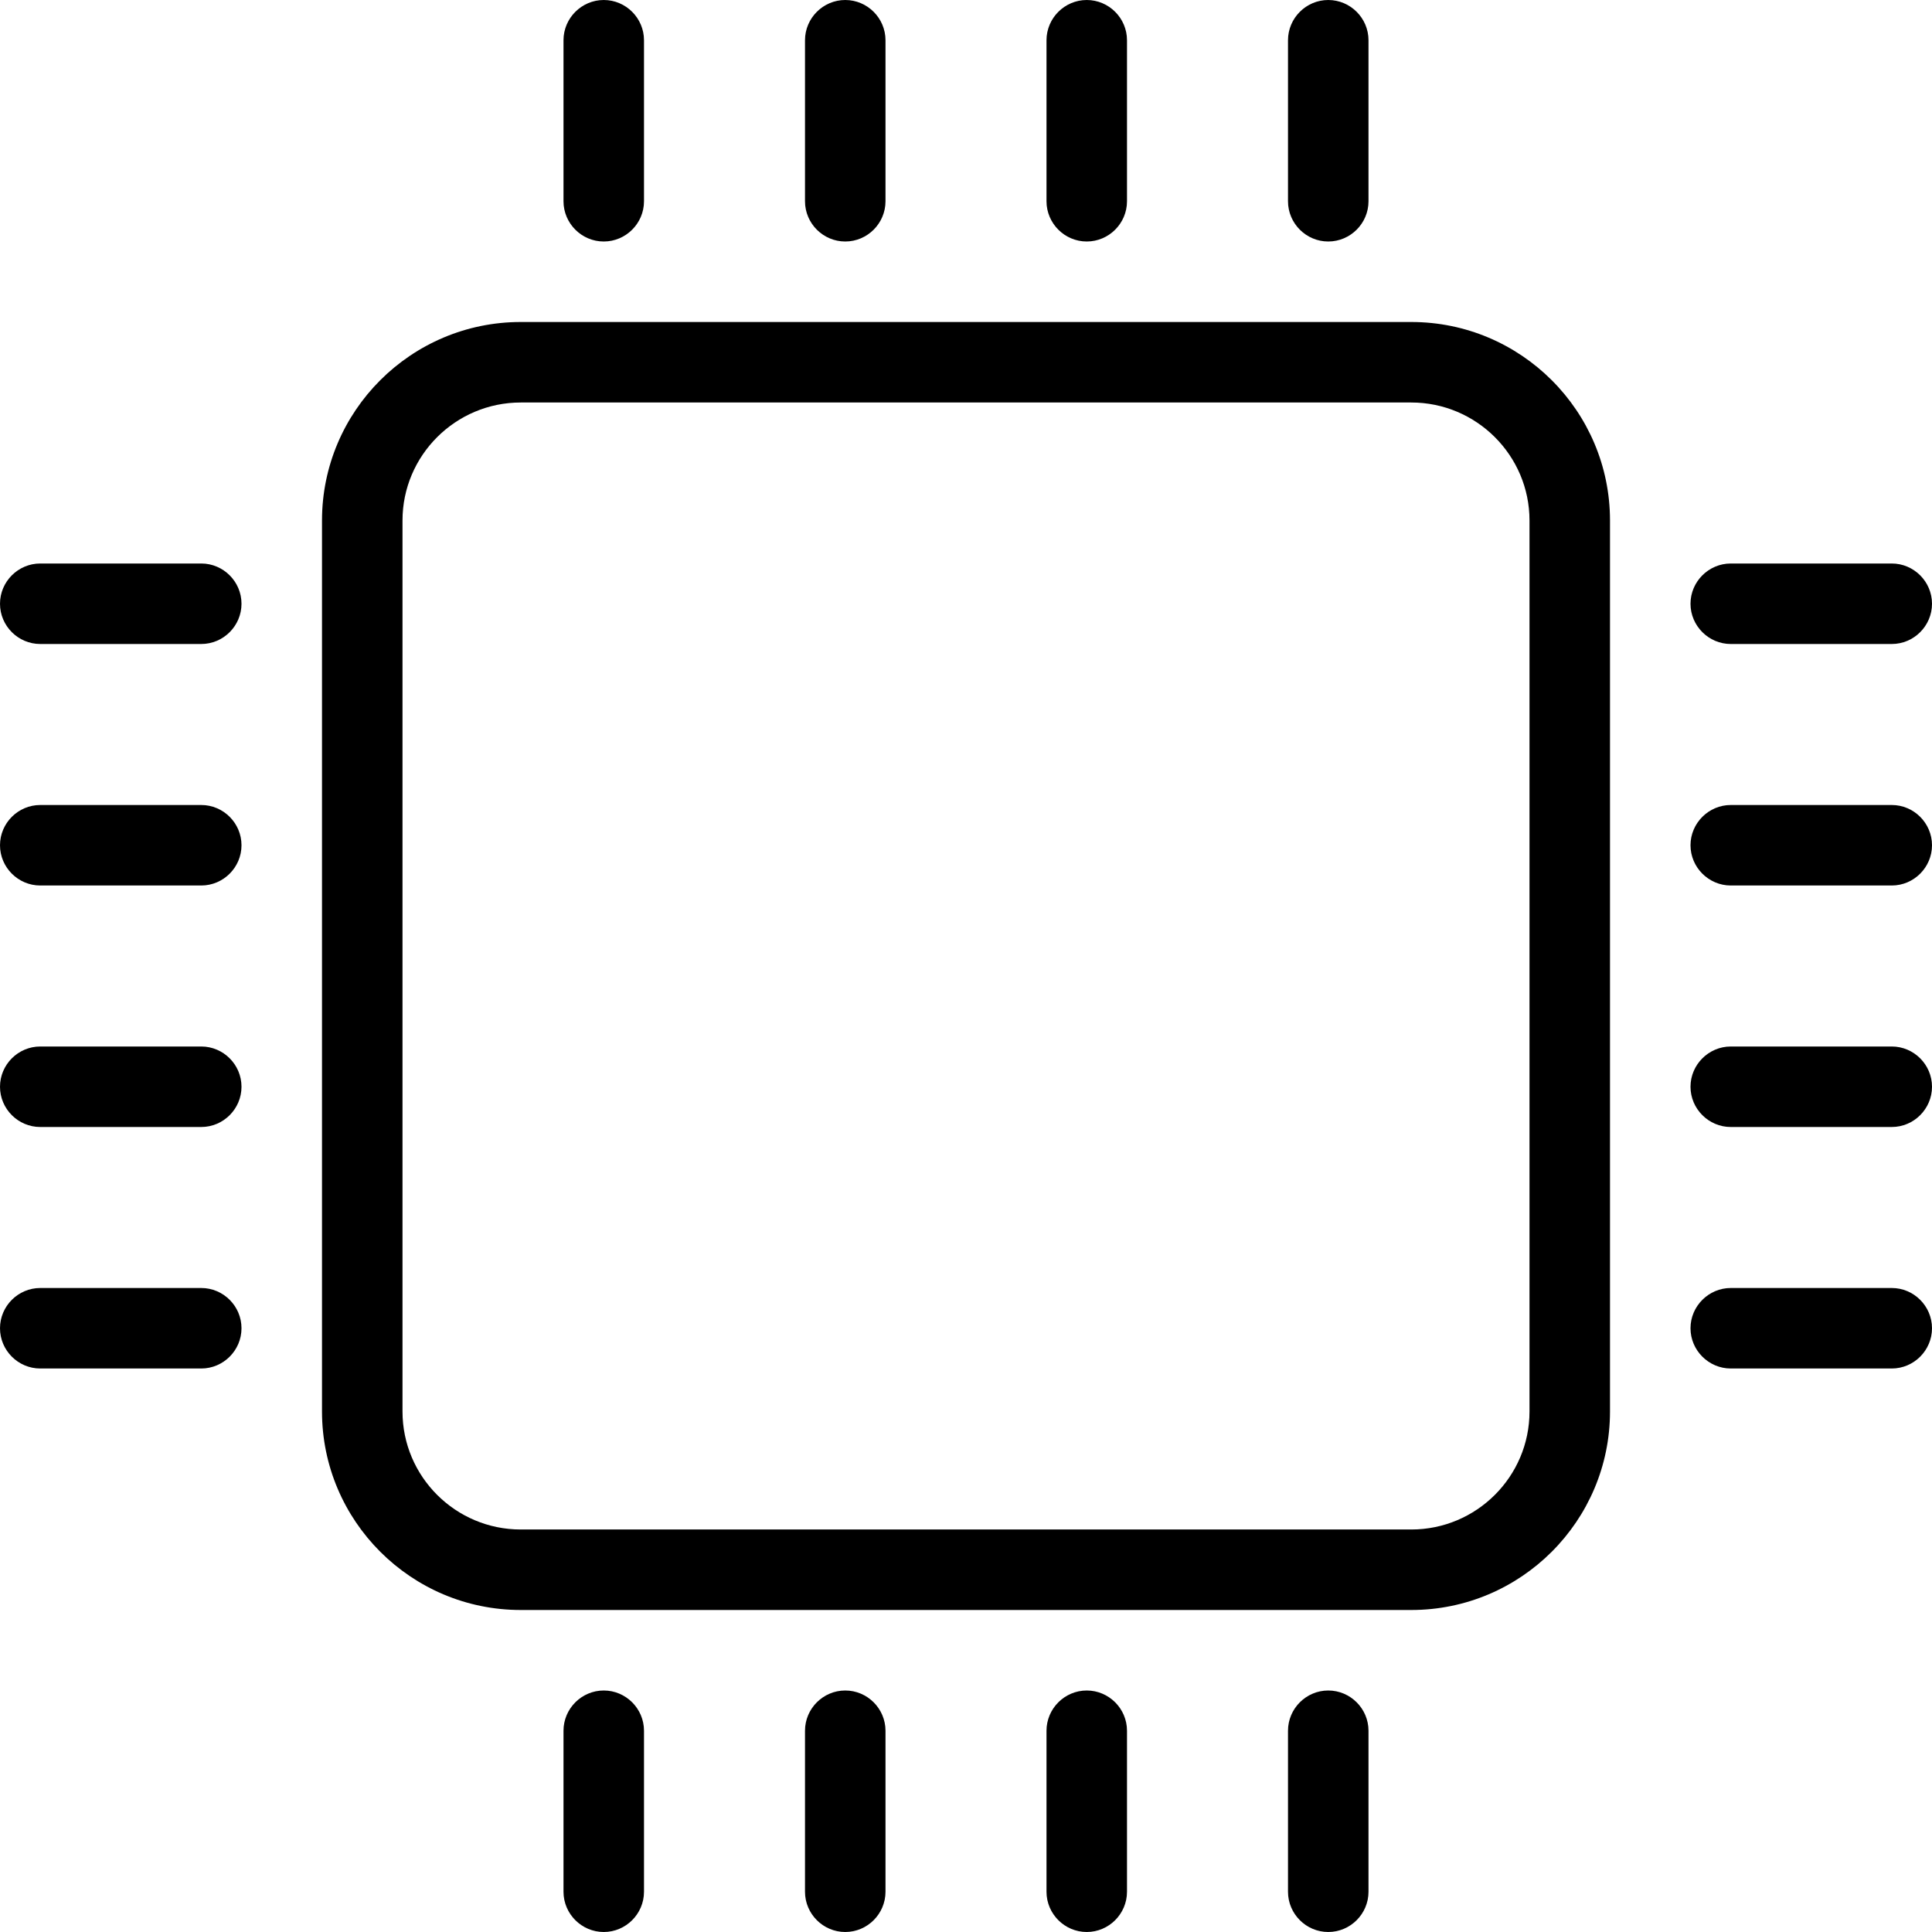 <svg width="24" height="24" viewBox="0 0 24 24" xmlns="http://www.w3.org/2000/svg"><title>hardware/cpu_24</title><path d="M19 17.534l0-11.068c0-.808-.659-1.466-1.469-1.466l-11.062 0c-.81 0-1.469.658-1.469 1.466l0 11.068c0 .809.659 1.466 1.469 1.466l11.062 0c.81 0 1.469-.657 1.469-1.466zm-1.469-13.534c1.362 0 2.469 1.106 2.469 2.466l0 11.068c0 1.359-1.107 2.466-2.469 2.466l-11.062 0c-1.362 0-2.469-1.107-2.469-2.466l0-11.068c0-1.36 1.107-2.466 2.469-2.466l11.062 0zM13.5 3c-.275 0-.5-.225-.5-.5l0-2c0-.275.225-.5.5-.5.275 0 .5.225.5.5l0 2c0 .275-.225.5-.5.5zm3 0c-.275 0-.5-.225-.5-.5l0-2c0-.275.225-.5.5-.5.275 0 .5.225.5.5l0 2c0 .275-.225.5-.5.5zm-6 0c-.275 0-.5-.225-.5-.5l0-2c0-.275.225-.5.5-.5.275 0 .5.225.5.5l0 2c0 .275-.225.5-.5.5zm-3 0c-.275 0-.5-.225-.5-.5l0-2c0-.275.225-.5.5-.5.275 0 .5.225.5.5l0 2c0 .275-.225.5-.5.5zm6 18c.275 0 .5.225.5.5l0 2c0 .275-.225.5-.5.5-.275 0-.5-.225-.5-.5l0-2c0-.275.225-.5.5-.5zm3 0c.275 0 .5.225.5.5l0 2c0 .275-.225.5-.5.5-.275 0-.5-.225-.5-.5l0-2c0-.275.225-.5.5-.5zm-6 0c.275 0 .5.225.5.5l0 2c0 .275-.225.5-.5.5-.275 0-.5-.225-.5-.5l0-2c0-.275.225-.5.5-.5zm-3 0c.275 0 .5.225.5.5l0 2c0 .275-.225.5-.5.5-.275 0-.5-.225-.5-.5l0-2c0-.275.225-.5.5-.5zm-5-11c.275 0 .5.225.5.5 0 .275-.225.5-.5.5l-2 0c-.275 0-.5-.225-.5-.5 0-.275.225-.5.5-.5l2 0zm0-3c.275 0 .5.225.5.5 0 .275-.225.5-.5.5l-2 0c-.275 0-.5-.225-.5-.5 0-.275.225-.5.5-.5l2 0zm0 6c.275 0 .5.225.5.5 0 .275-.225.5-.5.5l-2 0c-.275 0-.5-.225-.5-.5 0-.275.225-.5.5-.5l2 0zm0 3c.275 0 .5.225.5.5 0 .275-.225.5-.5.5l-2 0c-.275 0-.5-.225-.5-.5 0-.275.225-.5.5-.5l2 0zm21-6c.275 0 .5.225.5.5 0 .275-.225.5-.5.5l-2 0c-.274 0-.5-.225-.5-.5 0-.275.226-.5.5-.5l2 0zm-2-2c-.274 0-.5-.225-.5-.5 0-.275.226-.5.5-.5l2 0c.275 0 .5.225.5.5 0 .275-.225.5-.5.5l-2 0zm2 5c.275 0 .5.225.5.5 0 .275-.225.5-.5.5l-2 0c-.274 0-.5-.225-.5-.5 0-.275.226-.5.5-.5l2 0zm0 3c.275 0 .5.225.5.5 0 .275-.225.5-.5.5l-2 0c-.274 0-.5-.225-.5-.5 0-.275.226-.5.5-.5l2 0z" fill="#000" fill-rule="evenodd"/></svg>
